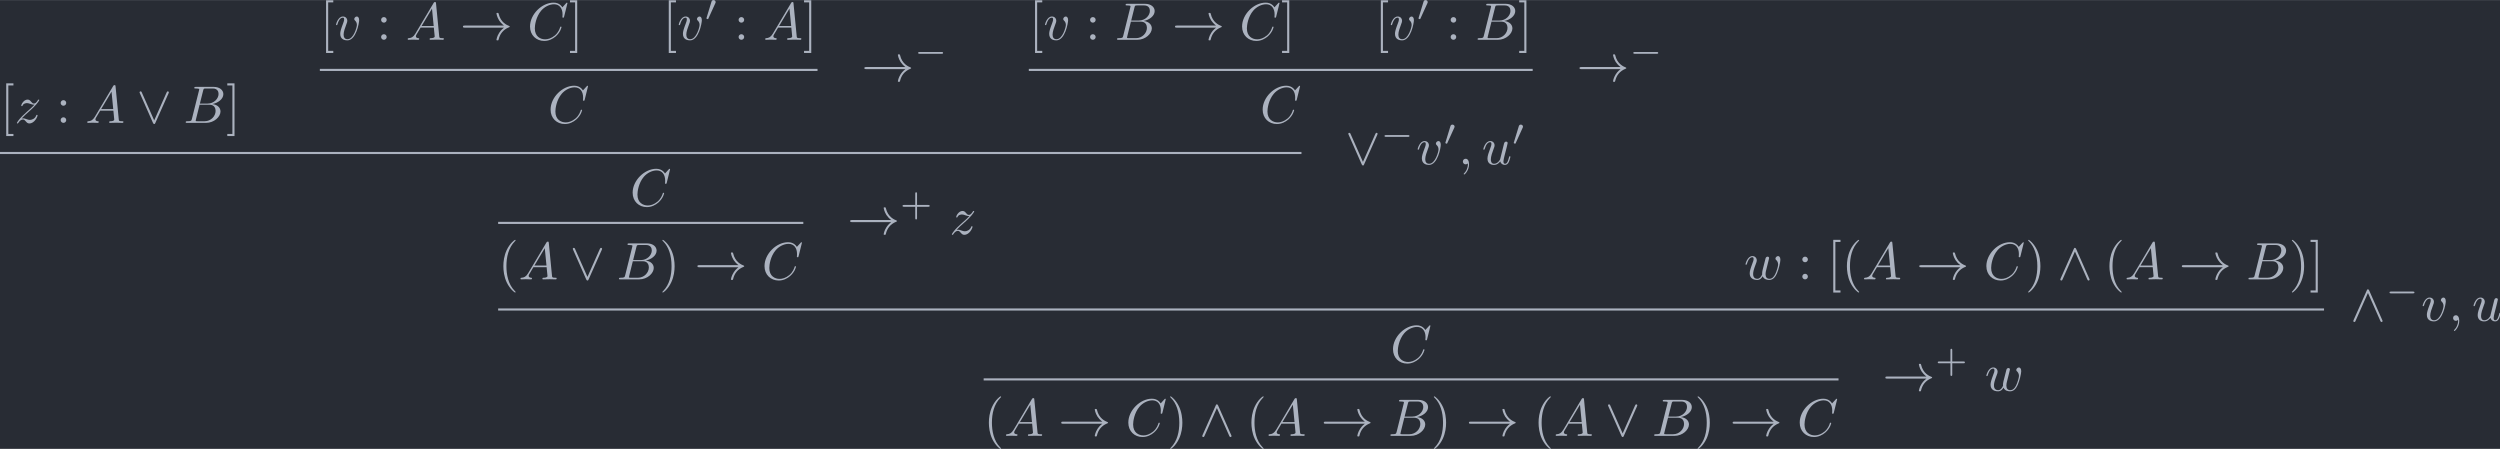 <?xml version='1.0' encoding='UTF-8'?>
<!-- This file was generated by dvisvgm 2.13.3 -->
<svg version='1.1' xmlns='http://www.w3.org/2000/svg' xmlns:xlink='http://www.w3.org/1999/xlink' width='550.931pt' height='98.925pt' viewBox='-2.859 32.965 550.931 98.925'>
<defs>
<path id='g4-43' d='M3.229-1.576H5.363C5.454-1.576 5.621-1.576 5.621-1.743C5.621-1.918 5.461-1.918 5.363-1.918H3.229V-4.059C3.229-4.149 3.229-4.317 3.062-4.317C2.887-4.317 2.887-4.156 2.887-4.059V-1.918H.746C.656-1.918 .488-1.918 .488-1.75C.488-1.576 .649-1.576 .746-1.576H2.887V.565C2.887 .656 2.887 .823 3.055 .823C3.229 .823 3.229 .663 3.229 .565V-1.576Z'/>
<path id='g1-0' d='M5.189-1.576C5.3-1.576 5.467-1.576 5.467-1.743C5.467-1.918 5.307-1.918 5.189-1.918H1.032C.921-1.918 .753-1.918 .753-1.75C.753-1.576 .914-1.576 1.032-1.576H5.189Z'/>
<path id='g1-48' d='M2.022-3.292C2.078-3.41 2.085-3.466 2.085-3.515C2.085-3.731 1.89-3.898 1.674-3.898C1.409-3.898 1.325-3.682 1.29-3.571L.37-.551C.363-.537 .335-.446 .335-.439C.335-.356 .551-.286 .607-.286C.656-.286 .663-.3 .711-.404L2.022-3.292Z'/>
<path id='g0-33' d='M8.309-2.291C7.761-1.873 7.492-1.465 7.412-1.335C6.964-.648 6.884-.02 6.884-.01C6.884 .11 7.004 .11 7.083 .11C7.253 .11 7.263 .09 7.303-.09C7.532-1.066 8.12-1.903 9.245-2.361C9.365-2.401 9.395-2.421 9.395-2.491S9.335-2.59 9.315-2.6C8.877-2.77 7.671-3.268 7.293-4.941C7.263-5.061 7.253-5.091 7.083-5.091C7.004-5.091 6.884-5.091 6.884-4.971C6.884-4.951 6.974-4.324 7.392-3.656C7.592-3.357 7.88-3.009 8.309-2.69H.907C.727-2.69 .548-2.69 .548-2.491S.727-2.291 .907-2.291H8.309Z'/>
<path id='g0-94' d='M3.547-5.748C3.467-5.918 3.407-5.958 3.318-5.958C3.188-5.958 3.158-5.888 3.098-5.748L.618-.179C.558-.05 .548-.03 .548 .02C.548 .13 .638 .219 .747 .219C.817 .219 .897 .199 .976 .01L3.318-5.27L5.659 .01C5.748 .219 5.848 .219 5.888 .219C5.998 .219 6.087 .13 6.087 .02C6.087 0 6.087-.02 6.027-.139L3.547-5.748Z'/>
<path id='g0-95' d='M6.017-5.559C6.077-5.689 6.087-5.709 6.087-5.758C6.087-5.868 5.998-5.958 5.888-5.958C5.788-5.958 5.729-5.888 5.659-5.738L3.318-.468L.976-5.748C.897-5.938 .817-5.958 .747-5.958C.638-5.958 .548-5.868 .548-5.758C.548-5.738 .548-5.719 .608-5.599L3.088 .01C3.168 .179 3.228 .219 3.318 .219C3.447 .219 3.477 .149 3.537 .01L6.017-5.559Z'/>
<path id='g2-59' d='M2.022-.01C2.022-.667 1.773-1.056 1.385-1.056C1.056-1.056 .857-.807 .857-.528C.857-.259 1.056 0 1.385 0C1.504 0 1.634-.04 1.733-.13C1.763-.149 1.773-.159 1.783-.159S1.803-.149 1.803-.01C1.803 .727 1.455 1.325 1.126 1.654C1.016 1.763 1.016 1.783 1.016 1.813C1.016 1.883 1.066 1.923 1.116 1.923C1.225 1.923 2.022 1.156 2.022-.01Z'/>
<path id='g2-65' d='M1.783-1.146C1.385-.478 .996-.339 .558-.309C.438-.299 .349-.299 .349-.11C.349-.05 .399 0 .478 0C.747 0 1.056-.03 1.335-.03C1.664-.03 2.012 0 2.331 0C2.391 0 2.521 0 2.521-.189C2.521-.299 2.431-.309 2.361-.309C2.132-.329 1.893-.408 1.893-.658C1.893-.777 1.953-.887 2.032-1.026L2.79-2.301H5.29C5.31-2.092 5.45-.737 5.45-.638C5.45-.339 4.932-.309 4.732-.309C4.593-.309 4.493-.309 4.493-.11C4.493 0 4.613 0 4.633 0C5.041 0 5.469-.03 5.878-.03C6.127-.03 6.755 0 7.004 0C7.064 0 7.183 0 7.183-.199C7.183-.309 7.083-.309 6.954-.309C6.336-.309 6.336-.379 6.306-.667L5.699-6.894C5.679-7.093 5.679-7.133 5.509-7.133C5.35-7.133 5.31-7.064 5.25-6.964L1.783-1.146ZM2.979-2.61L4.941-5.898L5.26-2.61H2.979Z'/>
<path id='g2-66' d='M1.594-.777C1.494-.389 1.474-.309 .687-.309C.518-.309 .418-.309 .418-.11C.418 0 .508 0 .687 0H4.244C5.818 0 6.994-1.176 6.994-2.152C6.994-2.869 6.416-3.447 5.45-3.557C6.486-3.746 7.532-4.483 7.532-5.43C7.532-6.167 6.874-6.804 5.679-6.804H2.331C2.142-6.804 2.042-6.804 2.042-6.605C2.042-6.496 2.132-6.496 2.321-6.496C2.341-6.496 2.531-6.496 2.7-6.476C2.879-6.456 2.969-6.446 2.969-6.316C2.969-6.276 2.959-6.247 2.929-6.127L1.594-.777ZM3.098-3.646L3.716-6.117C3.806-6.466 3.826-6.496 4.254-6.496H5.539C6.416-6.496 6.625-5.908 6.625-5.469C6.625-4.593 5.768-3.646 4.553-3.646H3.098ZM2.65-.309C2.511-.309 2.491-.309 2.431-.319C2.331-.329 2.301-.339 2.301-.418C2.301-.448 2.301-.468 2.351-.648L3.039-3.427H4.922C5.878-3.427 6.067-2.69 6.067-2.262C6.067-1.275 5.181-.309 4.005-.309H2.65Z'/>
<path id='g2-67' d='M7.572-6.924C7.572-6.954 7.552-7.024 7.462-7.024C7.432-7.024 7.422-7.014 7.313-6.904L6.615-6.137C6.526-6.276 6.067-7.024 4.961-7.024C2.74-7.024 .498-4.822 .498-2.511C.498-.867 1.674 .219 3.198 .219C4.065 .219 4.822-.179 5.35-.638C6.276-1.455 6.446-2.361 6.446-2.391C6.446-2.491 6.346-2.491 6.326-2.491C6.267-2.491 6.217-2.471 6.197-2.391C6.107-2.102 5.878-1.395 5.191-.817C4.503-.259 3.875-.09 3.357-.09C2.461-.09 1.405-.608 1.405-2.162C1.405-2.73 1.614-4.344 2.61-5.509C3.218-6.217 4.154-6.715 5.041-6.715C6.057-6.715 6.645-5.948 6.645-4.792C6.645-4.394 6.615-4.384 6.615-4.284S6.725-4.184 6.765-4.184C6.894-4.184 6.894-4.204 6.944-4.384L7.572-6.924Z'/>
<path id='g2-117' d='M3.487-.558C3.597-.149 3.945 .11 4.374 .11C4.722 .11 4.951-.12 5.111-.438C5.28-.797 5.41-1.405 5.41-1.425C5.41-1.524 5.32-1.524 5.29-1.524C5.191-1.524 5.181-1.484 5.151-1.345C5.011-.787 4.822-.11 4.403-.11C4.194-.11 4.095-.239 4.095-.568C4.095-.787 4.214-1.255 4.294-1.604L4.573-2.68C4.603-2.829 4.702-3.208 4.742-3.357C4.792-3.587 4.892-3.965 4.892-4.025C4.892-4.204 4.752-4.294 4.603-4.294C4.553-4.294 4.294-4.284 4.214-3.945C4.025-3.218 3.587-1.474 3.467-.946C3.457-.907 3.059-.11 2.331-.11C1.813-.11 1.714-.558 1.714-.927C1.714-1.484 1.993-2.271 2.252-2.959C2.371-3.258 2.421-3.397 2.421-3.587C2.421-4.035 2.102-4.403 1.604-4.403C.658-4.403 .289-2.959 .289-2.869C.289-2.77 .389-2.77 .408-2.77C.508-2.77 .518-2.79 .568-2.949C.817-3.816 1.196-4.184 1.574-4.184C1.664-4.184 1.823-4.174 1.823-3.856C1.823-3.616 1.714-3.328 1.654-3.178C1.285-2.192 1.076-1.574 1.076-1.086C1.076-.139 1.763 .11 2.301 .11C2.959 .11 3.318-.339 3.487-.558Z'/>
<path id='g2-118' d='M4.663-3.706C4.663-4.244 4.403-4.403 4.224-4.403C3.975-4.403 3.736-4.144 3.736-3.925C3.736-3.796 3.786-3.736 3.895-3.626C4.105-3.427 4.234-3.168 4.234-2.809C4.234-2.391 3.626-.11 2.461-.11C1.953-.11 1.724-.458 1.724-.976C1.724-1.534 1.993-2.262 2.301-3.088C2.371-3.258 2.421-3.397 2.421-3.587C2.421-4.035 2.102-4.403 1.604-4.403C.667-4.403 .289-2.959 .289-2.869C.289-2.77 .389-2.77 .408-2.77C.508-2.77 .518-2.79 .568-2.949C.857-3.955 1.285-4.184 1.574-4.184C1.654-4.184 1.823-4.184 1.823-3.866C1.823-3.616 1.724-3.347 1.654-3.168C1.215-2.012 1.086-1.554 1.086-1.126C1.086-.05 1.963 .11 2.421 .11C4.095 .11 4.663-3.188 4.663-3.706Z'/>
<path id='g2-119' d='M4.603-3.377C4.653-3.597 4.752-3.965 4.752-4.025C4.752-4.204 4.613-4.294 4.463-4.294C4.344-4.294 4.164-4.214 4.095-4.015C4.065-3.945 3.597-2.042 3.527-1.783C3.457-1.484 3.437-1.305 3.437-1.126C3.437-1.016 3.437-.996 3.447-.946C3.218-.418 2.919-.11 2.531-.11C1.733-.11 1.733-.847 1.733-1.016C1.733-1.335 1.783-1.724 2.252-2.949C2.361-3.248 2.421-3.387 2.421-3.587C2.421-4.035 2.092-4.403 1.604-4.403C.658-4.403 .289-2.959 .289-2.869C.289-2.77 .389-2.77 .408-2.77C.508-2.77 .518-2.79 .568-2.949C.837-3.875 1.225-4.184 1.574-4.184C1.664-4.184 1.823-4.174 1.823-3.856C1.823-3.606 1.714-3.328 1.644-3.158C1.205-1.983 1.086-1.524 1.086-1.146C1.086-.239 1.753 .11 2.501 .11C2.67 .11 3.138 .11 3.537-.588C3.796 .05 4.483 .11 4.782 .11C5.529 .11 5.968-.518 6.227-1.116C6.565-1.893 6.884-3.228 6.884-3.706C6.884-4.254 6.615-4.403 6.446-4.403C6.197-4.403 5.948-4.144 5.948-3.925C5.948-3.796 6.007-3.736 6.097-3.656C6.207-3.547 6.456-3.288 6.456-2.809C6.456-2.471 6.167-1.494 5.908-.986C5.649-.458 5.3-.11 4.812-.11C4.344-.11 4.075-.408 4.075-.976C4.075-1.255 4.144-1.564 4.184-1.704L4.603-3.377Z'/>
<path id='g2-122' d='M1.325-.827C1.863-1.405 2.152-1.654 2.511-1.963C2.511-1.973 3.128-2.501 3.487-2.859C4.433-3.786 4.653-4.264 4.653-4.304C4.653-4.403 4.563-4.403 4.543-4.403C4.473-4.403 4.443-4.384 4.394-4.294C4.095-3.816 3.885-3.656 3.646-3.656S3.288-3.806 3.138-3.975C2.949-4.204 2.78-4.403 2.451-4.403C1.704-4.403 1.245-3.477 1.245-3.268C1.245-3.218 1.275-3.158 1.365-3.158S1.474-3.208 1.494-3.268C1.684-3.726 2.262-3.736 2.341-3.736C2.55-3.736 2.74-3.666 2.969-3.587C3.367-3.437 3.477-3.437 3.736-3.437C3.377-3.009 2.54-2.291 2.351-2.132L1.455-1.295C.777-.628 .428-.06 .428 .01C.428 .11 .528 .11 .548 .11C.628 .11 .648 .09 .707-.02C.936-.369 1.235-.638 1.554-.638C1.783-.638 1.883-.548 2.132-.259C2.301-.05 2.481 .11 2.77 .11C3.756 .11 4.334-1.156 4.334-1.425C4.334-1.474 4.294-1.524 4.214-1.524C4.125-1.524 4.105-1.465 4.075-1.395C3.846-.747 3.208-.558 2.879-.558C2.68-.558 2.501-.618 2.291-.687C1.953-.817 1.803-.857 1.594-.857C1.574-.857 1.415-.857 1.325-.827Z'/>
<path id='g3-40' d='M3.298 2.391C3.298 2.361 3.298 2.341 3.128 2.172C1.883 .917 1.564-.966 1.564-2.491C1.564-4.224 1.943-5.958 3.168-7.203C3.298-7.323 3.298-7.342 3.298-7.372C3.298-7.442 3.258-7.472 3.198-7.472C3.098-7.472 2.202-6.795 1.614-5.529C1.106-4.433 .986-3.328 .986-2.491C.986-1.714 1.096-.508 1.644 .618C2.242 1.843 3.098 2.491 3.198 2.491C3.258 2.491 3.298 2.461 3.298 2.391Z'/>
<path id='g3-41' d='M2.879-2.491C2.879-3.268 2.77-4.473 2.222-5.599C1.624-6.824 .767-7.472 .667-7.472C.608-7.472 .568-7.432 .568-7.372C.568-7.342 .568-7.323 .757-7.143C1.733-6.157 2.301-4.573 2.301-2.491C2.301-.787 1.933 .966 .697 2.222C.568 2.341 .568 2.361 .568 2.391C.568 2.451 .608 2.491 .667 2.491C.767 2.491 1.664 1.813 2.252 .548C2.76-.548 2.879-1.654 2.879-2.491Z'/>
<path id='g3-58' d='M1.913-3.766C1.913-4.055 1.674-4.294 1.385-4.294S.857-4.055 .857-3.766S1.096-3.238 1.385-3.238S1.913-3.477 1.913-3.766ZM1.913-.528C1.913-.817 1.674-1.056 1.385-1.056S.857-.817 .857-.528S1.096 0 1.385 0S1.913-.239 1.913-.528Z'/>
<path id='g3-91' d='M2.54 2.491V2.092H1.574V-7.073H2.54V-7.472H1.176V2.491H2.54Z'/>
<path id='g3-93' d='M1.584-7.472H.219V-7.073H1.186V2.092H.219V2.491H1.584V-7.472Z'/>
</defs>
<g id='page1' transform='matrix(1.166 0 0 1.166 0 0)'>
<rect x='-2.453' y='28.279' width='472.612' height='84.862' fill='#282c34'/>
<g fill='#abb2bf'>
<use x='-2.453' y='51.495' xlink:href='#g3-91'/>
<use x='.315' y='51.495' xlink:href='#g2-122'/>
<use x='8.153' y='51.495' xlink:href='#g3-58'/>
<use x='13.688' y='51.495' xlink:href='#g2-65'/>
<use x='23.374' y='51.495' xlink:href='#g0-95'/>
<use x='32.23' y='51.495' xlink:href='#g2-66'/>
<use x='40.286' y='51.495' xlink:href='#g3-93'/>
<use x='57.998' y='35.793' xlink:href='#g3-91'/>
<use x='60.765' y='35.793' xlink:href='#g2-118'/>
<use x='68.719' y='35.793' xlink:href='#g3-58'/>
<use x='74.254' y='35.793' xlink:href='#g2-65'/>
<use x='84.493' y='35.793' xlink:href='#g0-33'/>
<use x='97.223' y='35.793' xlink:href='#g2-67'/>
<use x='105.056' y='35.793' xlink:href='#g3-93'/>
<use x='122.767' y='35.793' xlink:href='#g3-91'/>
<use x='125.535' y='35.793' xlink:href='#g2-118'/>
<use x='130.721' y='32.178' xlink:href='#g1-48'/>
<use x='136.284' y='35.793' xlink:href='#g3-58'/>
<use x='141.819' y='35.793' xlink:href='#g2-65'/>
<use x='149.291' y='35.793' xlink:href='#g3-93'/>
</g>
<rect x='57.998' y='41.286' height='.399' width='94.06' fill='#abb2bf'/>
<g fill='#abb2bf'>
<use x='160.36' y='43.63' xlink:href='#g0-33'/>
<use x='170.323' y='40.015' xlink:href='#g1-0'/>
<use x='101.111' y='51.495' xlink:href='#g2-67'/>
<use x='191.992' y='35.793' xlink:href='#g3-91'/>
<use x='194.759' y='35.793' xlink:href='#g2-118'/>
<use x='202.713' y='35.793' xlink:href='#g3-58'/>
<use x='208.248' y='35.793' xlink:href='#g2-66'/>
<use x='219.072' y='35.793' xlink:href='#g0-33'/>
<use x='231.802' y='35.793' xlink:href='#g2-67'/>
<use x='239.635' y='35.793' xlink:href='#g3-93'/>
<use x='257.346' y='35.793' xlink:href='#g3-91'/>
<use x='260.113' y='35.793' xlink:href='#g2-118'/>
<use x='265.3' y='32.178' xlink:href='#g1-48'/>
<use x='270.862' y='35.793' xlink:href='#g3-58'/>
<use x='276.397' y='35.793' xlink:href='#g2-66'/>
<use x='284.454' y='35.793' xlink:href='#g3-93'/>
</g>
<rect x='191.992' y='41.286' height='.399' width='95.23' fill='#abb2bf'/>
<g fill='#abb2bf'>
<use x='295.523' y='43.63' xlink:href='#g0-33'/>
<use x='305.486' y='40.015' xlink:href='#g1-0'/>
<use x='235.69' y='51.495' xlink:href='#g2-67'/>
</g>
<rect x='-2.453' y='56.988' height='.399' width='245.976' fill='#abb2bf'/>
<g fill='#abb2bf'>
<use x='251.825' y='59.332' xlink:href='#g0-95'/>
<use x='258.467' y='55.717' xlink:href='#g1-0'/>
<use x='265.192' y='59.332' xlink:href='#g2-118'/>
<use x='270.378' y='55.717' xlink:href='#g1-48'/>
<use x='273.173' y='59.332' xlink:href='#g2-59'/>
<use x='277.601' y='59.332' xlink:href='#g2-117'/>
<use x='283.304' y='55.717' xlink:href='#g1-48'/>
<use x='116.619' y='67.197' xlink:href='#g2-67'/>
</g>
<rect x='91.697' y='70.2' height='.399' width='57.677' fill='#abb2bf'/>
<g fill='#abb2bf'>
<use x='157.676' y='72.544' xlink:href='#g0-33'/>
<use x='167.639' y='68.928' xlink:href='#g4-43'/>
<use x='177.02' y='72.544' xlink:href='#g2-122'/>
<use x='91.697' y='81.073' xlink:href='#g3-40'/>
<use x='95.571' y='81.073' xlink:href='#g2-65'/>
<use x='105.257' y='81.073' xlink:href='#g0-95'/>
<use x='114.112' y='81.073' xlink:href='#g2-66'/>
<use x='122.169' y='81.073' xlink:href='#g3-41'/>
<use x='128.811' y='81.073' xlink:href='#g0-33'/>
<use x='141.541' y='81.073' xlink:href='#g2-67'/>
<use x='327.155' y='81.073' xlink:href='#g2-119'/>
<use x='337.323' y='81.073' xlink:href='#g3-58'/>
<use x='342.857' y='81.073' xlink:href='#g3-91'/>
<use x='345.625' y='81.073' xlink:href='#g3-40'/>
<use x='349.499' y='81.073' xlink:href='#g2-65'/>
<use x='359.739' y='81.073' xlink:href='#g0-33'/>
<use x='372.469' y='81.073' xlink:href='#g2-67'/>
<use x='380.302' y='81.073' xlink:href='#g3-41'/>
<use x='386.39' y='81.073' xlink:href='#g0-94'/>
<use x='395.246' y='81.073' xlink:href='#g3-40'/>
<use x='399.12' y='81.073' xlink:href='#g2-65'/>
<use x='409.359' y='81.073' xlink:href='#g0-33'/>
<use x='422.089' y='81.073' xlink:href='#g2-66'/>
<use x='430.146' y='81.073' xlink:href='#g3-41'/>
<use x='434.02' y='81.073' xlink:href='#g3-93'/>
</g>
<rect x='91.697' y='86.566' height='.399' width='345.091' fill='#abb2bf'/>
<g fill='#abb2bf'>
<use x='441.769' y='88.91' xlink:href='#g0-94'/>
<use x='448.411' y='85.295' xlink:href='#g1-0'/>
<use x='455.135' y='88.91' xlink:href='#g2-118'/>
<use x='460.322' y='88.91' xlink:href='#g2-59'/>
<use x='464.75' y='88.91' xlink:href='#g2-117'/>
<use x='260.325' y='96.775' xlink:href='#g2-67'/>
</g>
<rect x='183.457' y='99.778' height='.399' width='161.57' fill='#abb2bf'/>
<g fill='#abb2bf'>
<use x='353.329' y='102.122' xlink:href='#g0-33'/>
<use x='363.292' y='98.506' xlink:href='#g4-43'/>
<use x='372.673' y='102.122' xlink:href='#g2-119'/>
<use x='183.457' y='110.651' xlink:href='#g3-40'/>
<use x='187.331' y='110.651' xlink:href='#g2-65'/>
<use x='197.571' y='110.651' xlink:href='#g0-33'/>
<use x='210.301' y='110.651' xlink:href='#g2-67'/>
<use x='218.134' y='110.651' xlink:href='#g3-41'/>
<use x='224.222' y='110.651' xlink:href='#g0-94'/>
<use x='233.078' y='110.651' xlink:href='#g3-40'/>
<use x='236.952' y='110.651' xlink:href='#g2-65'/>
<use x='247.191' y='110.651' xlink:href='#g0-33'/>
<use x='259.921' y='110.651' xlink:href='#g2-66'/>
<use x='267.978' y='110.651' xlink:href='#g3-41'/>
<use x='274.62' y='110.651' xlink:href='#g0-33'/>
<use x='287.35' y='110.651' xlink:href='#g3-40'/>
<use x='291.224' y='110.651' xlink:href='#g2-65'/>
<use x='300.91' y='110.651' xlink:href='#g0-95'/>
<use x='309.766' y='110.651' xlink:href='#g2-66'/>
<use x='317.822' y='110.651' xlink:href='#g3-41'/>
<use x='324.464' y='110.651' xlink:href='#g0-33'/>
<use x='337.194' y='110.651' xlink:href='#g2-67'/>
</g>
</g>
</svg>